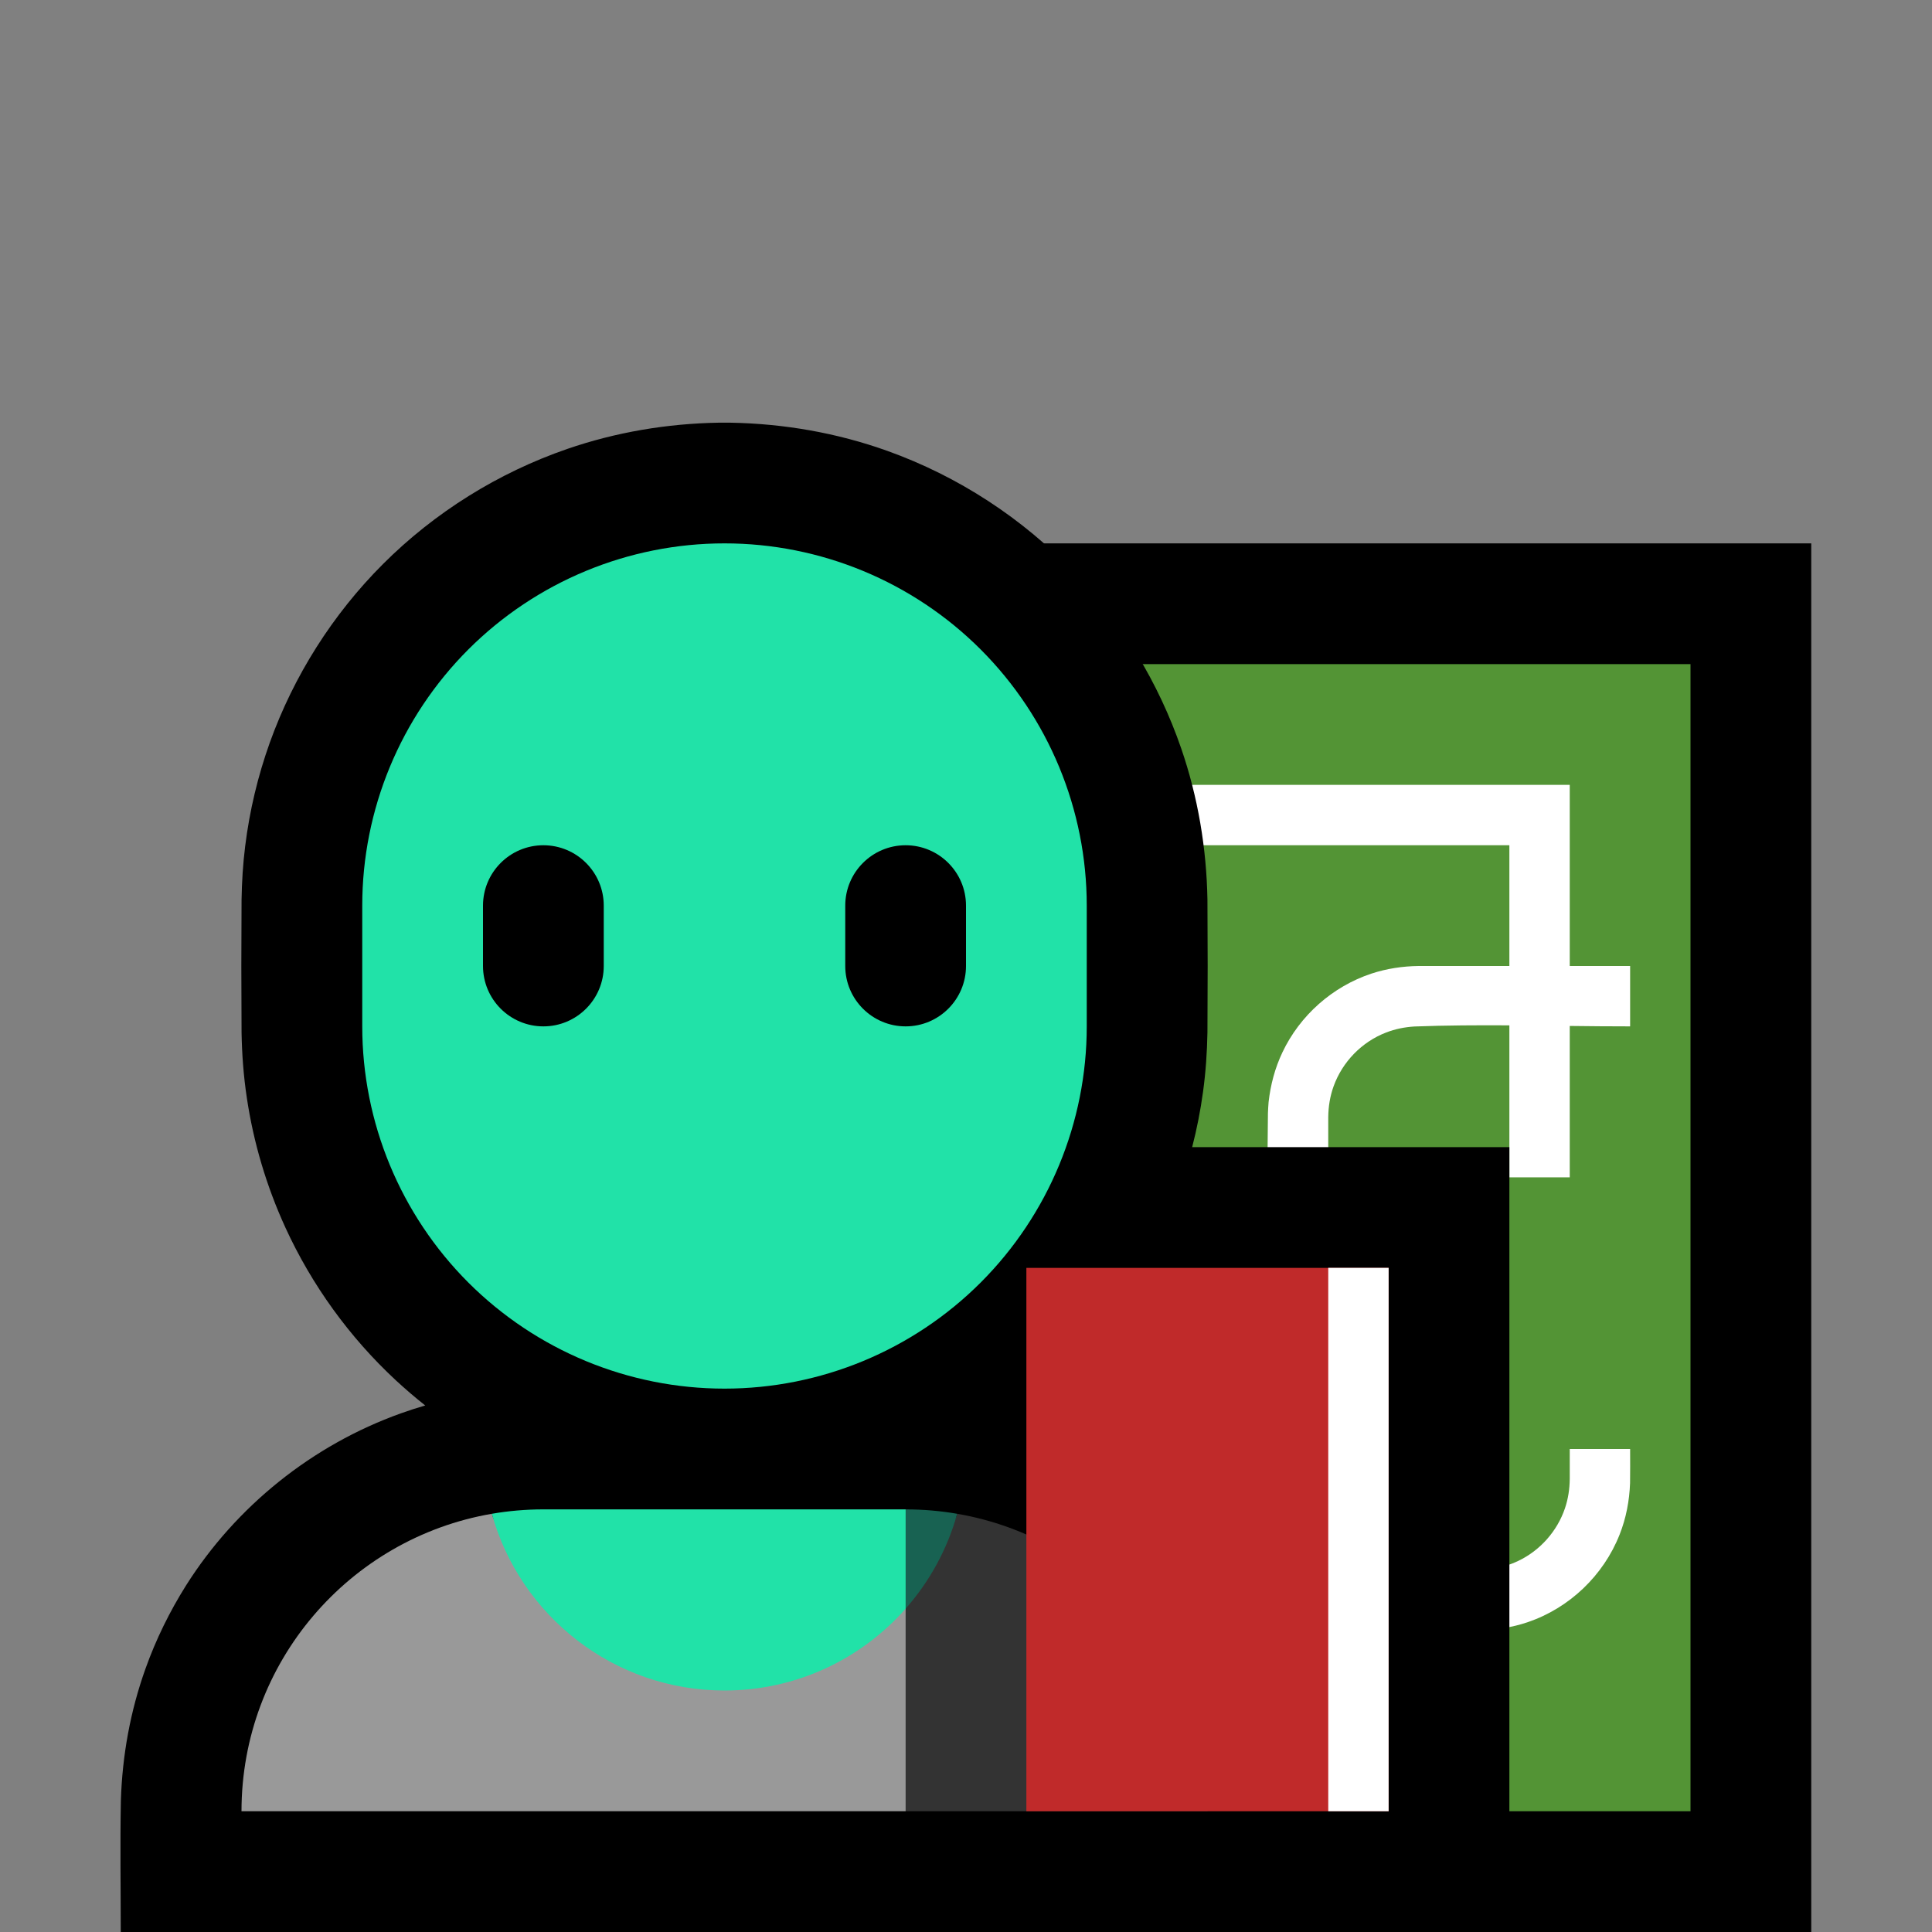 <?xml version="1.0" encoding="UTF-8" standalone="no"?><!DOCTYPE svg PUBLIC "-//W3C//DTD SVG 1.1//EN" "http://www.w3.org/Graphics/SVG/1.1/DTD/svg11.dtd"><svg width="100%" height="100%" viewBox="0 0 32 32" version="1.1" xmlns="http://www.w3.org/2000/svg" xmlns:xlink="http://www.w3.org/1999/xlink" xml:space="preserve" style="fill-rule:evenodd;clip-rule:evenodd;stroke-linejoin:round;stroke-miterlimit:1.414;">
<rect x="0" y="0" width="32" height="32" fill="#808080" stroke="none"/>
<rect id="teacher" x="0" y="0" width="32" height="32" style="fill:none;"/><clipPath id="_clip1"><rect x="0" y="0" width="32" height="32"/></clipPath><g clip-path="url(#_clip1)"><g id="outline"><rect x="14" y="9" width="16" height="23" style="fill-rule:nonzero;"/><rect x="16" y="11" width="12" height="19" style="fill:#539435;"/><path d="M26,16l1,0l0,1c-0.333,0 -0.667,-0.003 -1,-0.007l0,2.507l-1,0l0,-2.517c-0.525,-0.003 -1.05,-0.001 -1.574,0.019c-0.16,0.01 -0.316,0.041 -0.466,0.099c-0.404,0.155 -0.726,0.486 -0.872,0.893c-0.059,0.164 -0.086,0.335 -0.088,0.509l0,7.497c0.859,0 1.719,0.031 2.578,-0.002c0.05,-0.003 0.101,-0.008 0.151,-0.015c0.146,-0.025 0.287,-0.066 0.421,-0.131c0.361,-0.173 0.643,-0.492 0.771,-0.871c0.053,-0.157 0.077,-0.319 0.079,-0.484l0,-0.497l1,0c0,0.188 0.002,0.376 -0.001,0.564c-0.011,0.293 -0.065,0.58 -0.173,0.853c-0.267,0.678 -0.833,1.218 -1.524,1.452c-0.258,0.087 -0.527,0.128 -0.799,0.131l-3.503,0c0,-2.854 -0.035,-5.708 0.001,-8.562c0.002,-0.062 0.006,-0.123 0.011,-0.185c0.032,-0.285 0.105,-0.561 0.228,-0.821c0.29,-0.614 0.83,-1.092 1.475,-1.306c0.253,-0.083 0.516,-0.123 0.782,-0.126l1.503,0l0,-2l-7,0l0,-1l8,0l0,3Z" style="fill:#fff;"/><path d="M7.043,23.279c-0.167,-0.132 -0.329,-0.271 -0.486,-0.416c-0.769,-0.714 -1.394,-1.579 -1.831,-2.533c-0.312,-0.682 -0.528,-1.407 -0.638,-2.149c-0.054,-0.358 -0.081,-0.719 -0.087,-1.082c-0.005,-0.732 -0.005,-1.466 0,-2.198c0.005,-0.297 0.023,-0.593 0.06,-0.887c0.072,-0.583 0.209,-1.158 0.407,-1.712c0.398,-1.109 1.042,-2.126 1.875,-2.959c0.856,-0.856 1.907,-1.512 3.052,-1.907c0.807,-0.278 1.652,-0.42 2.506,-0.435c0.099,-0.001 0.099,-0.001 0.198,0c0.886,0.016 1.763,0.168 2.598,0.467c1.172,0.42 2.24,1.115 3.099,2.017c0.789,0.829 1.395,1.827 1.768,2.91c0.278,0.807 0.42,1.652 0.435,2.506c0.005,0.732 0.005,1.466 0,2.198c-0.006,0.33 -0.028,0.658 -0.073,0.985c-0.042,0.308 -0.102,0.614 -0.18,0.916l5.254,0l0,13l-23,0c0,-0.725 -0.012,-1.451 0.002,-2.176c0.023,-0.746 0.156,-1.482 0.408,-2.186c0.172,-0.482 0.399,-0.945 0.672,-1.379c0.829,-1.312 2.094,-2.326 3.556,-2.849c0.134,-0.048 0.269,-0.092 0.405,-0.131Z"/></g><g id="emoji"><path d="M15,25.848c0.453,-0.198 0.766,-0.457 0.854,-0.775c2.355,0.405 4.146,2.457 4.146,4.927l0,0l-5,0l-1,-2l1,-2.152Z" style="fill:#333333;"/><path d="M15,30l-11,0c0,0 0,0 0,0c0,-2.47 1.791,-4.522 4.146,-4.927c0.38,1.369 4.908,1.627 6.854,0.775l0,4.152Z" style="fill:#999999;"/><path d="M15,25l0,0c0.291,0 0.577,0.025 0.854,0.073c-0.164,0.59 -0.46,1.125 -0.854,1.572l-1,-0.645l1,-1Z" style="fill:#186252;"/><path d="M15,25l0,1.645c-0.733,0.831 -1.806,1.355 -3,1.355c-1.836,0 -3.385,-1.24 -3.854,-2.927c0.277,-0.048 0.563,-0.073 0.854,-0.073l6,0Z" style="fill:#21E2A8;"/><path d="M18,15c0,-1.591 -0.632,-3.117 -1.757,-4.243c-1.126,-1.125 -2.652,-1.757 -4.243,-1.757c0,0 0,0 0,0c-1.591,0 -3.117,0.632 -4.243,1.757c-1.125,1.126 -1.757,2.652 -1.757,4.243c0,0.663 0,1.337 0,2c0,1.591 0.632,3.117 1.757,4.243c1.126,1.125 2.652,1.757 4.243,1.757c0,0 0,0 0,0c1.591,0 3.117,-0.632 4.243,-1.757c1.125,-1.126 1.757,-2.652 1.757,-4.243c0,-0.663 0,-1.337 0,-2Z" style="fill:#21E2A8;"/><clipPath id="_clip2"><path d="M18,15c0,-1.591 -0.632,-3.117 -1.757,-4.243c-1.126,-1.125 -2.652,-1.757 -4.243,-1.757c0,0 0,0 0,0c-1.591,0 -3.117,0.632 -4.243,1.757c-1.125,1.126 -1.757,2.652 -1.757,4.243c0,0.663 0,1.337 0,2c0,1.591 0.632,3.117 1.757,4.243c1.126,1.125 2.652,1.757 4.243,1.757c0,0 0,0 0,0c1.591,0 3.117,-0.632 4.243,-1.757c1.125,-1.126 1.757,-2.652 1.757,-4.243c0,-0.663 0,-1.337 0,-2Z"/></clipPath><g clip-path="url(#_clip2)"><path d="M16,15c0,-0.552 -0.448,-1 -1,-1c-0.552,0 -1,0.448 -1,1c0,0.322 0,0.678 0,1c0,0.552 0.448,1 1,1c0.552,0 1,-0.448 1,-1c0,-0.322 0,-0.678 0,-1Zm-6,0c0,-0.552 -0.448,-1 -1,-1c-0.552,0 -1,0.448 -1,1c0,0.322 0,0.678 0,1c0,0.552 0.448,1 1,1c0.552,0 1,-0.448 1,-1c0,-0.322 0,-0.678 0,-1Z"/></g><rect x="17" y="21" width="6" height="9" style="fill:#c02a2a;"/><clipPath id="_clip3"><rect x="17" y="21" width="6" height="9"/></clipPath><g clip-path="url(#_clip3)"><rect x="22" y="20" width="1" height="11" style="fill:#fff;"/></g></g></g></svg>